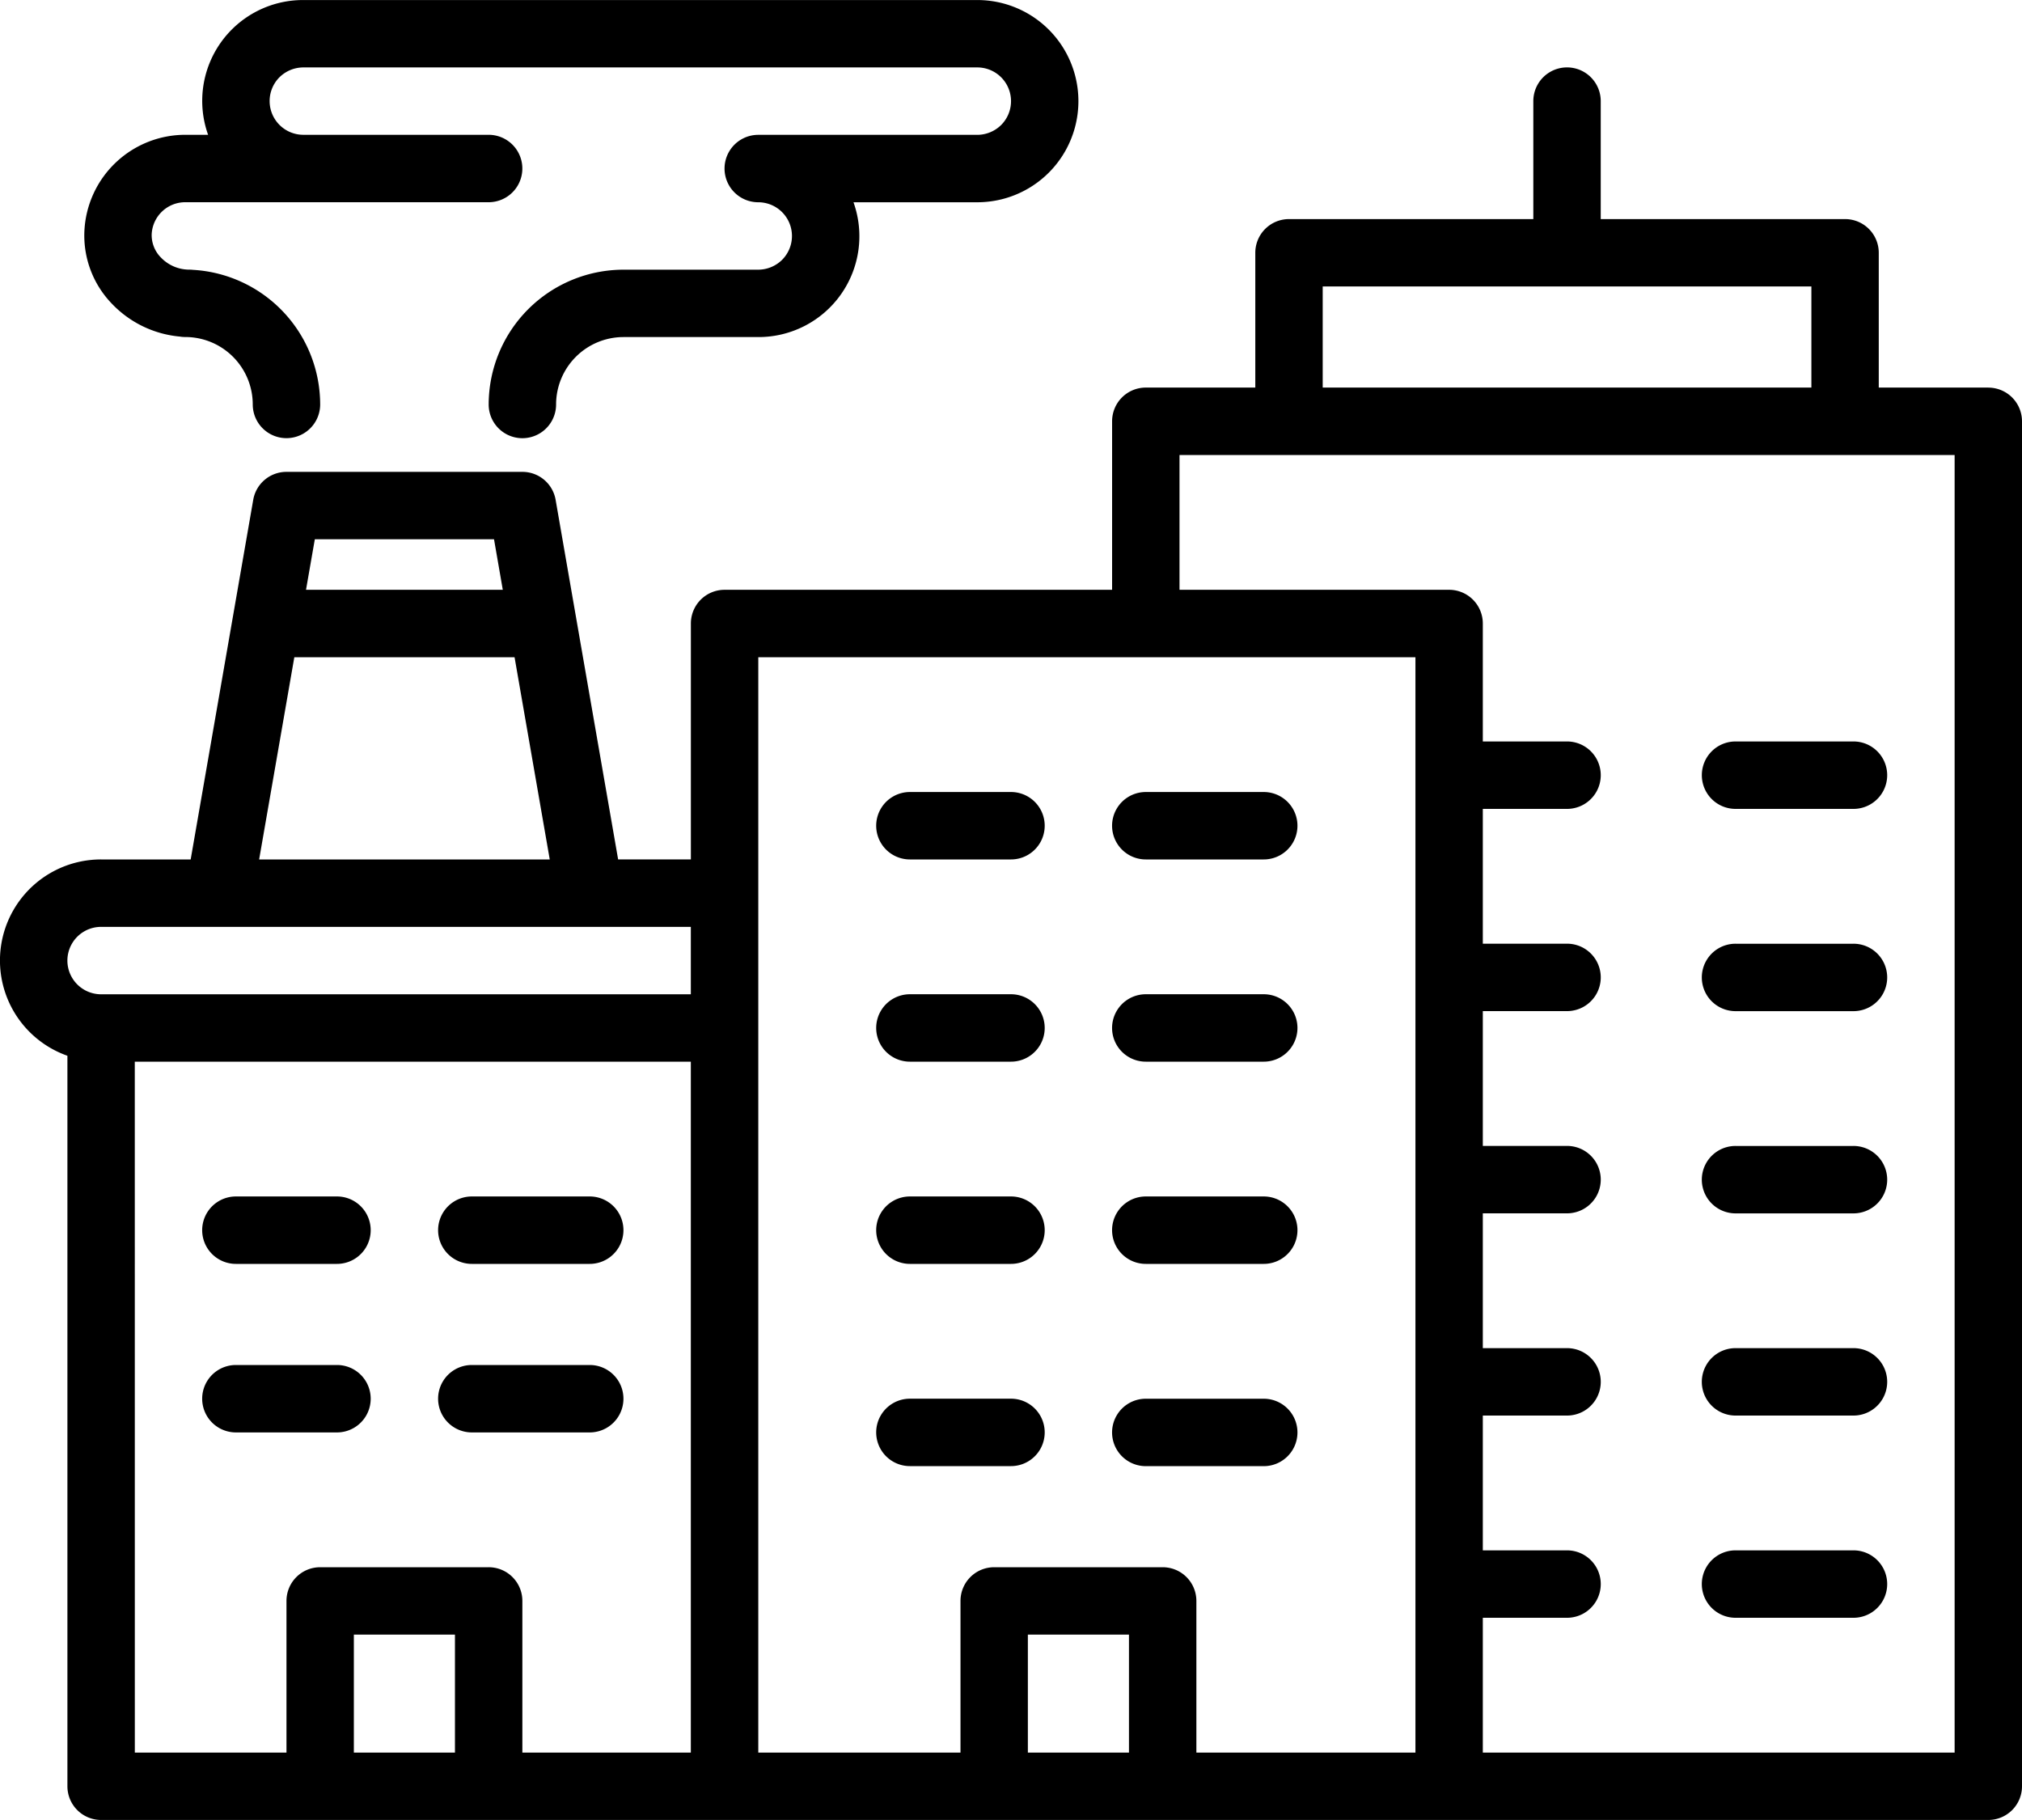 <?xml version="1.0" encoding="UTF-8" standalone="no"?>
<svg
   xmlns:dc="http://purl.org/dc/elements/1.1/"
   xmlns:cc="http://creativecommons.org/ns#"
   xmlns:rdf="http://www.w3.org/1999/02/22-rdf-syntax-ns#"
   xmlns:svg="http://www.w3.org/2000/svg"
   xmlns="http://www.w3.org/2000/svg"
   xmlns:sodipodi="http://sodipodi.sourceforge.net/DTD/sodipodi-0.dtd"
   xmlns:inkscape="http://www.inkscape.org/namespaces/inkscape"
   data-name="Layer 1"
   viewBox="0 0 50 45"
   x="0px"
   y="0px"
   version="1.1"
   id="svg879"
   sodipodi:docname="stream-commerical-and-industrial.svg"
   width="50"
   height="45"
   inkscape:version="1.0beta1 (32d4812, 2019-09-19)">
  <defs
     id="defs883" />
  <sodipodi:namedview
     fit-margin-bottom="0"
     fit-margin-right="0"
     fit-margin-left="0"
     fit-margin-top="0"
     pagecolor="#ffffff"
     bordercolor="#666666"
     inkscape:document-rotation="0"
     borderopacity="1"
     objecttolerance="10"
     gridtolerance="10"
     guidetolerance="10"
     inkscape:pageopacity="0"
     inkscape:pageshadow="2"
     inkscape:window-width="1440"
     inkscape:window-height="847"
     id="namedview881"
     showgrid="false"
     inkscape:zoom="4.6813649"
     inkscape:cx="-31.714775"
     inkscape:cy="20.998566"
     inkscape:window-x="2342"
     inkscape:window-y="348"
     inkscape:window-maximized="0"
     inkscape:current-layer="svg879" />
  <g
     id="g1600"
     transform="translate(5.9634556e-7,-2.5)">
    <path
       d="m 25,37.083 h -2.5 a 0.833,0.833 0 0 0 0,1.667 h 2.5 a 0.833,0.833 0 0 0 0,-1.667 z m 20.833,3.75 h -2.917 a 0.833,0.833 0 0 0 0,1.667 h 2.917 a 0.833,0.833 0 0 0 0,-1.667 z m 0,-5 h -2.917 a 0.833,0.833 0 0 0 0,1.667 h 2.917 a 0.833,0.833 0 0 0 0,-1.667 z M 42.083,21.667 a 0.833,0.833 0 0 0 0.833,0.833 h 2.917 a 0.833,0.833 0 0 0 0,-1.667 h -2.917 a 0.833,0.833 0 0 0 -0.833,0.833 z m 3.75,4.167 h -2.917 a 0.833,0.833 0 0 0 0,1.667 h 2.917 a 0.833,0.833 0 0 0 0,-1.667 z m 0,5 h -2.917 a 0.833,0.833 0 0 0 0,1.667 h 2.917 a 0.833,0.833 0 0 0 0,-1.667 z m -14.583,6.25 h -2.917 a 0.833,0.833 0 0 0 0,1.667 h 2.917 a 0.833,0.833 0 0 0 0,-1.667 z M 25,22.083 h -2.5 a 0.833,0.833 0 0 0 0,1.667 h 2.5 a 0.833,0.833 0 0 0 0,-1.667 z m 6.25,0 h -2.917 a 0.833,0.833 0 0 0 0,1.667 h 2.917 a 0.833,0.833 0 0 0 0,-1.667 z m -6.25,5 h -2.5 a 0.833,0.833 0 0 0 0,1.667 h 2.5 a 0.833,0.833 0 0 0 0,-1.667 z m 6.25,0 h -2.917 a 0.833,0.833 0 0 0 0,1.667 h 2.917 a 0.833,0.833 0 0 0 0,-1.667 z m -6.25,5 h -2.5 a 0.833,0.833 0 0 0 0,1.667 h 2.5 a 0.833,0.833 0 0 0 0,-1.667 z m 6.25,0 h -2.917 a 0.833,0.833 0 0 0 0,1.667 h 2.917 a 0.833,0.833 0 0 0 0,-1.667 z M 8.333,37.917 a 0.833,0.833 0 0 0 0,-1.667 H 5.833 a 0.833,0.833 0 0 0 0,1.667 z m 3.333,0 h 2.917 a 0.833,0.833 0 0 0 0,-1.667 H 11.667 a 0.833,0.833 0 0 0 0,1.667 z M 5.833,33.75 h 2.5 a 0.833,0.833 0 0 0 0,-1.667 H 5.833 a 0.833,0.833 0 0 0 0,1.667 z m 5.833,0 h 2.917 a 0.833,0.833 0 0 0 0,-1.667 H 11.667 a 0.833,0.833 0 0 0 0,1.667 z M 4.458,10.824 a 0.841,0.841 0 0 0 0.125,0.009 1.668,1.668 0 0 1 1.667,1.667 0.833,0.833 0 0 0 1.667,0 3.337,3.337 0 0 0 -3.145,-3.328 0.845,0.845 0 0 0 -0.094,-0.005 A 0.973,0.973 0 0 1 3.977,8.865 0.784,0.784 0 0 1 3.751,8.293 0.83,0.83 0 0 1 4.583,7.5 h 7.5 a 0.833,0.833 0 0 0 0,-1.667 H 7.5 A 0.834,0.834 0 0 1 6.906,4.415 0.845,0.845 0 0 1 7.5,4.167 H 24.167 a 0.834,0.834 0 0 1 0.594,1.419 0.845,0.845 0 0 1 -0.594,0.248 h -5.417 a 0.833,0.833 0 0 0 0,1.667 0.834,0.834 0 0 1 0.594,1.419 0.845,0.845 0 0 1 -0.594,0.248 h -3.333 a 3.337,3.337 0 0 0 -3.333,3.333 0.833,0.833 0 0 0 1.667,0 1.668,1.668 0 0 1 1.667,-1.667 h 3.333 a 2.493,2.493 0 0 0 2.354,-3.333 h 3.062 a 2.5,2.5 0 0 0 0,-5 H 7.5 A 2.493,2.493 0 0 0 5.146,5.833 h -0.562 a 2.498,2.498 0 0 0 -2.497,2.38 2.426,2.426 0 0 0 0.684,1.801 2.652,2.652 0 0 0 1.688,0.809 z M 49.167,12.083 H 46.458 V 8.75 A 0.833,0.833 0 0 0 45.625,7.917 H 39.583 V 5 a 0.833,0.833 0 0 0 -1.667,0 v 2.917 h -6.042 a 0.833,0.833 0 0 0 -0.833,0.833 v 3.333 h -2.708 a 0.833,0.833 0 0 0 -0.833,0.833 v 4.167 h -9.583 a 0.833,0.833 0 0 0 -0.833,0.833 v 5.833 h -1.799 l -1.042,-5.993 c -8.33e-4,-0.004 -0.504,-2.9 -0.504,-2.9 A 0.833,0.833 0 0 0 12.917,14.167 H 7.083 a 0.833,0.833 0 0 0 -0.821,0.69 l -1.547,8.893 H 2.5 a 2.498,2.498 0 0 0 -0.833,4.854 v 18.062 a 0.833,0.833 0 0 0 0.833,0.833 H 49.167 A 0.833,0.833 0 0 0 50,46.667 V 12.917 a 0.833,0.833 0 0 0 -0.833,-0.833 z M 32.708,9.583 H 44.792 V 12.083 H 32.708 Z M 12.216,15.833 12.433,17.083 H 7.567 L 7.785,15.833 Z m -4.938,2.917 h 5.446 l 0.87,5 H 6.408 Z M 2.5,25.417 H 17.083 v 1.667 H 2.5 a 0.833,0.833 0 0 1 0,-1.667 z m 0.833,3.333 H 17.083 V 45.833 H 12.917 V 42.083 A 0.833,0.833 0 0 0 12.083,41.25 H 7.917 a 0.833,0.833 0 0 0 -0.833,0.833 v 3.75 h -3.75 z m 5.417,17.083 v -2.917 h 2.5 v 2.917 z m 16.667,0 v -2.917 h 2.5 v 2.917 z m 4.167,0 v -3.75 a 0.833,0.833 0 0 0 -0.833,-0.833 h -4.167 a 0.833,0.833 0 0 0 -0.833,0.833 v 3.75 h -5 v -27.083 h 16.25 v 27.083 z m 18.75,0 H 36.667 v -3.333 h 2.083 a 0.833,0.833 0 0 0 0,-1.667 h -2.083 v -3.333 h 2.083 a 0.833,0.833 0 0 0 0,-1.667 h -2.083 v -3.333 h 2.083 a 0.833,0.833 0 0 0 0,-1.667 h -2.083 v -3.333 h 2.083 a 0.833,0.833 0 0 0 0,-1.667 h -2.083 v -3.333 h 2.083 a 0.833,0.833 0 0 0 0,-1.667 h -2.083 v -2.917 a 0.833,0.833 0 0 0 -0.833,-0.833 h -6.667 v -3.333 h 19.167 z"
       style="opacity:1;stroke-width:0.417;stop-opacity:1"
       id="path871"
       inkscape:connector-curvature="0" />
  </g>
</svg>

